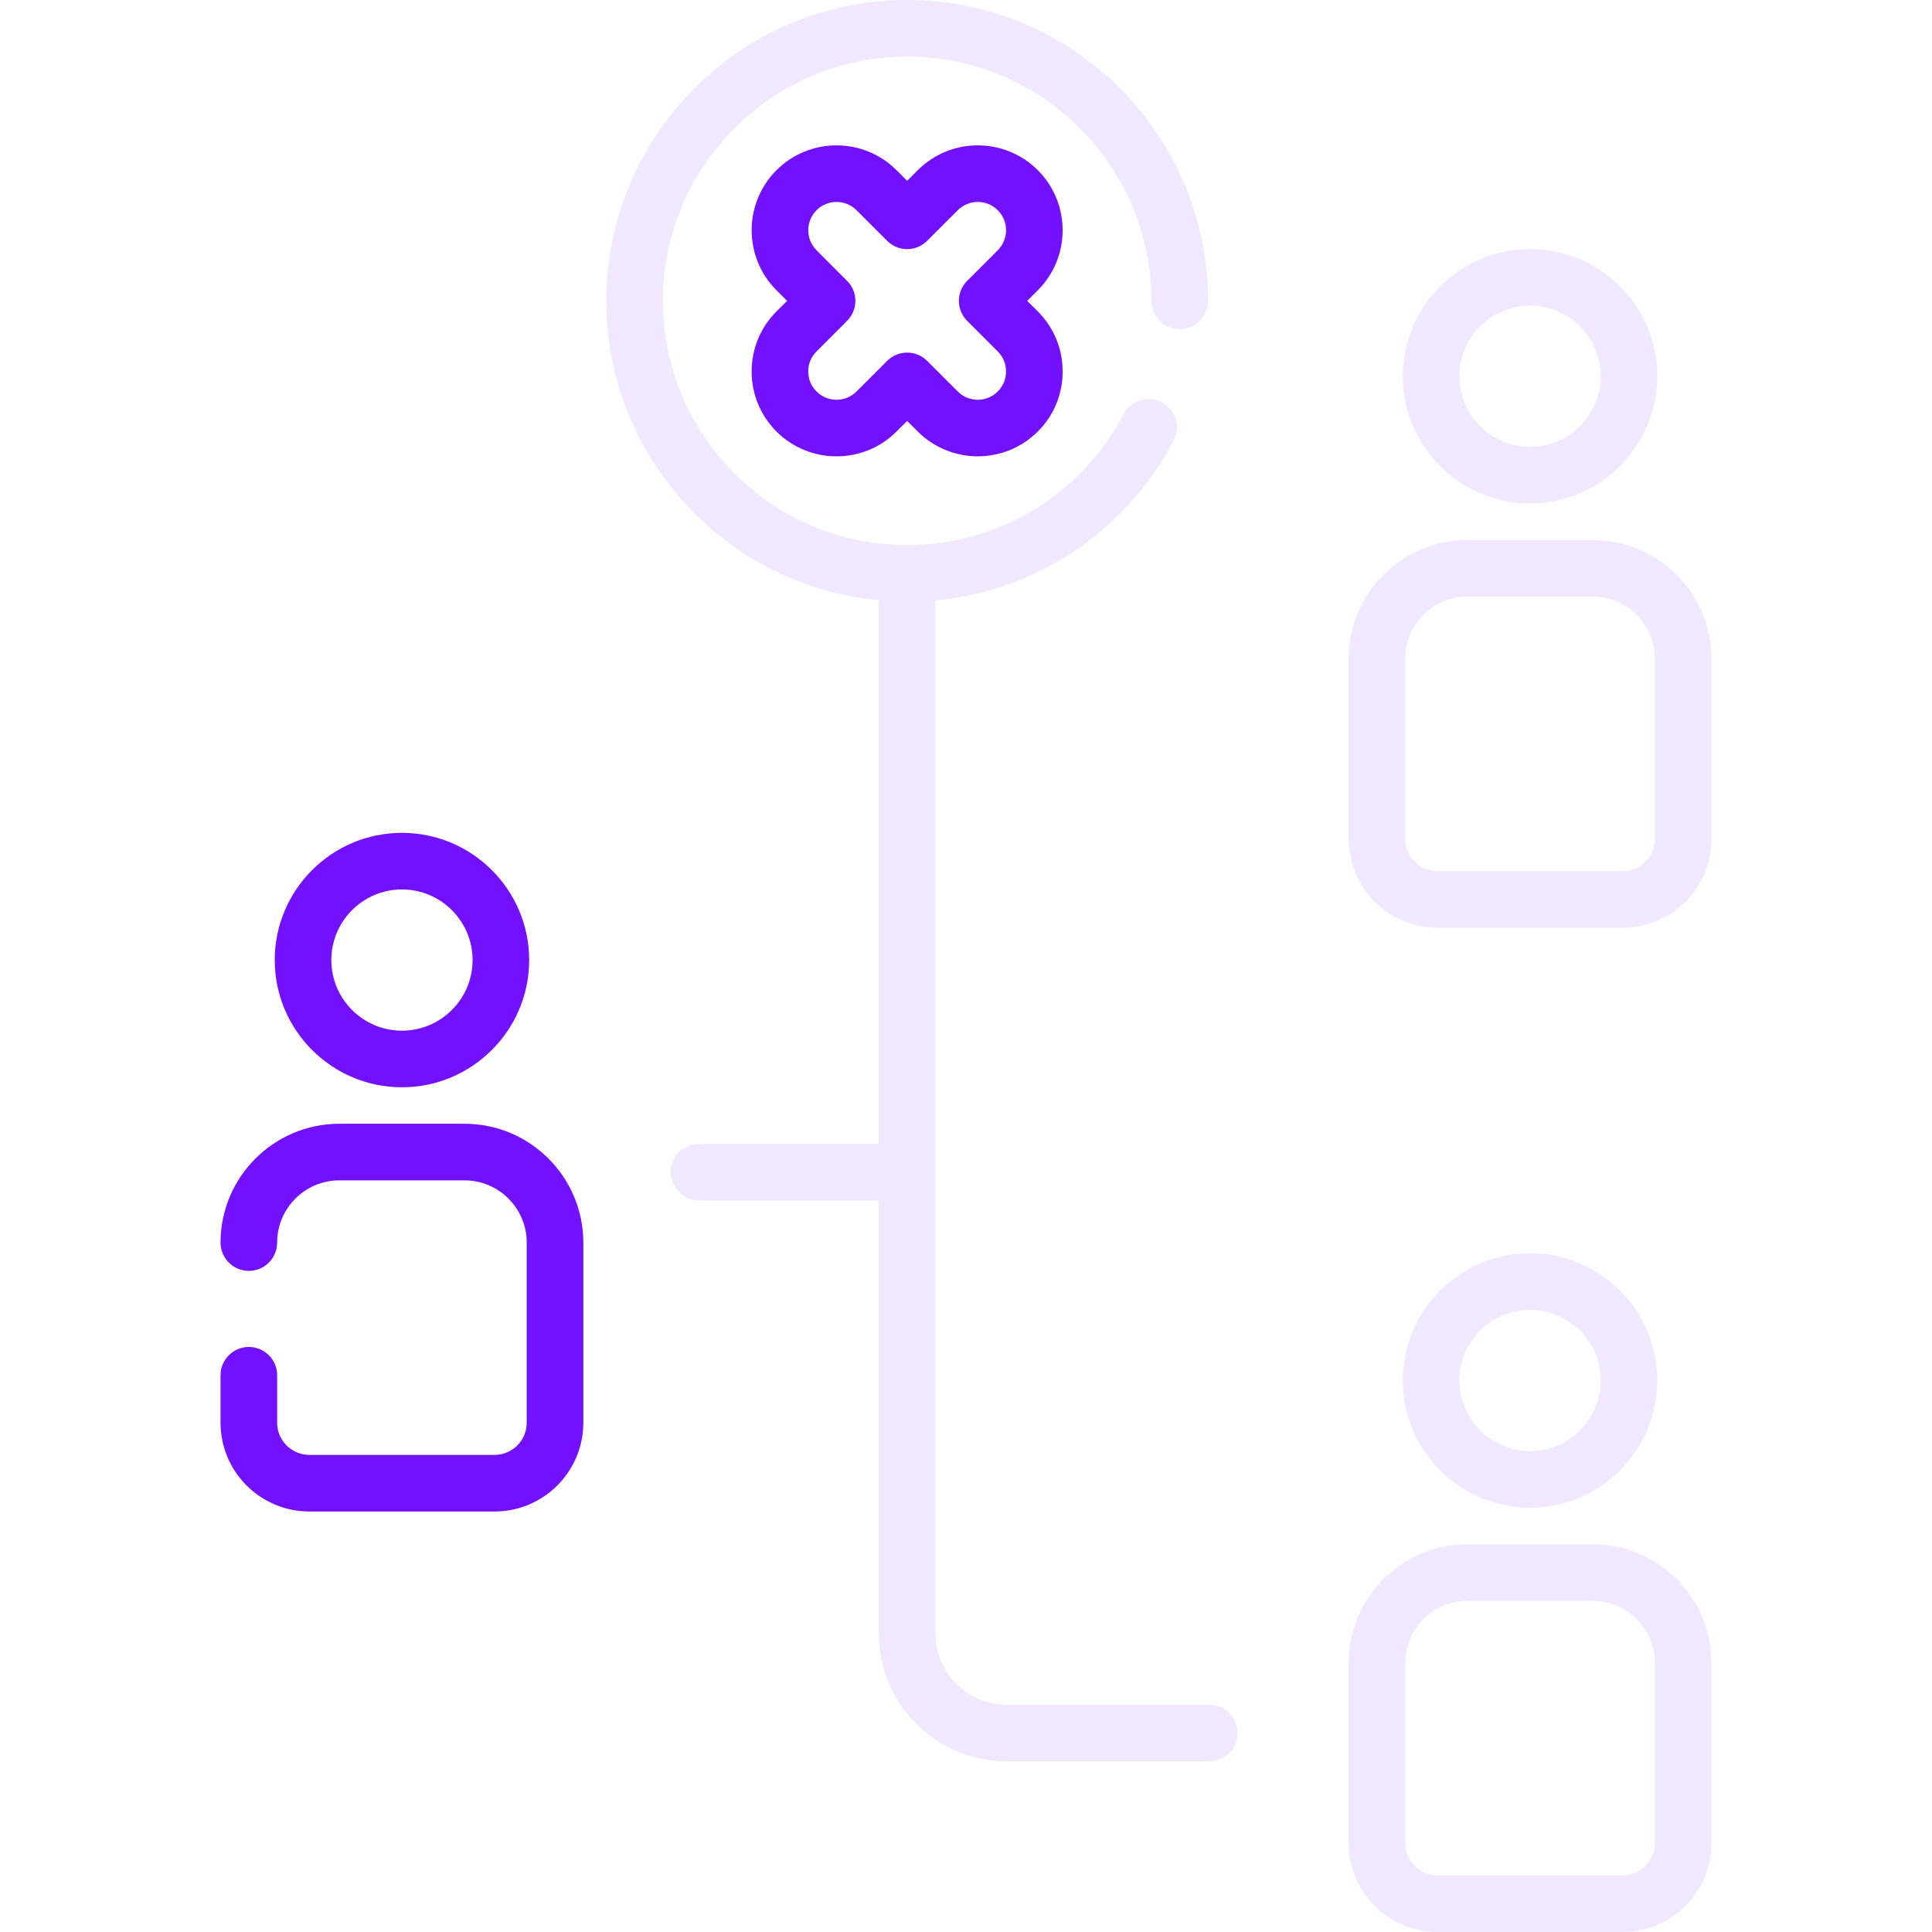 <svg width="40" height="40" viewBox="0 0 40 40" fill="none" xmlns="http://www.w3.org/2000/svg">
<g clip-path="url(#clip0_2543_4771)">
<path d="M8.322 22.511C9.774 22.511 10.956 21.329 10.956 19.877C10.956 18.424 9.774 17.243 8.322 17.243C6.87 17.243 5.688 18.424 5.688 19.877C5.688 21.329 6.87 22.511 8.322 22.511ZM8.322 18.415C9.128 18.415 9.784 19.07 9.784 19.877C9.784 20.683 9.128 21.339 8.322 21.339C7.516 21.339 6.86 20.683 6.86 19.877C6.86 19.07 7.516 18.415 8.322 18.415Z" fill="#7210FF"/>
<path d="M9.617 23.266H7.273C7.268 23.266 7.262 23.266 7.257 23.266H7.026C5.67 23.266 4.566 24.37 4.566 25.726C4.566 26.05 4.829 26.312 5.152 26.312C5.476 26.312 5.738 26.05 5.738 25.726C5.738 25.016 6.316 24.438 7.026 24.438H7.282C7.287 24.438 7.293 24.438 7.298 24.438H9.617C10.328 24.438 10.905 25.016 10.905 25.726V29.456C10.905 29.823 10.607 30.122 10.239 30.122H6.405C6.037 30.122 5.738 29.823 5.738 29.456V28.473C5.738 28.15 5.476 27.887 5.152 27.887C4.829 27.887 4.566 28.15 4.566 28.473V29.456C4.566 30.47 5.391 31.294 6.405 31.294H10.239C11.253 31.294 12.077 30.47 12.077 29.456V25.726C12.077 24.37 10.974 23.266 9.617 23.266Z" fill="#7210FF"/>
<path opacity="0.1" d="M31.678 10.424C33.13 10.424 34.312 9.242 34.312 7.79C34.312 6.338 33.13 5.156 31.678 5.156C30.226 5.156 29.044 6.338 29.044 7.79C29.044 9.242 30.226 10.424 31.678 10.424ZM31.678 6.328C32.484 6.328 33.14 6.984 33.14 7.79C33.14 8.596 32.484 9.252 31.678 9.252C30.872 9.252 30.216 8.596 30.216 7.79C30.216 6.984 30.872 6.328 31.678 6.328Z" fill="#7210FF"/>
<path opacity="0.1" d="M32.973 11.18H30.63C30.624 11.18 30.619 11.18 30.613 11.18H30.382C29.026 11.18 27.923 12.283 27.923 13.64V17.369C27.923 18.383 28.747 19.208 29.761 19.208H33.595C34.609 19.208 35.434 18.383 35.434 17.369V13.64C35.434 12.283 34.33 11.18 32.973 11.18ZM34.262 17.37C34.262 17.737 33.963 18.036 33.595 18.036H29.761C29.393 18.036 29.095 17.737 29.095 17.37V13.64C29.095 12.93 29.672 12.352 30.383 12.352H30.638C30.643 12.352 30.649 12.352 30.654 12.352H32.973C33.684 12.352 34.262 12.93 34.262 13.64V17.37Z" fill="#7210FF"/>
<path opacity="0.1" d="M25.035 35.294H20.838C20.027 35.294 19.368 34.635 19.368 33.824V12.43C21.457 12.235 23.312 11.004 24.301 9.118C24.451 8.832 24.341 8.478 24.054 8.327C23.768 8.177 23.413 8.288 23.263 8.574C22.386 10.247 20.669 11.286 18.782 11.286C15.993 11.286 13.725 9.017 13.725 6.229C13.725 3.441 15.993 1.172 18.782 1.172C21.57 1.172 23.839 3.44 23.839 6.229C23.839 6.553 24.101 6.815 24.424 6.815C24.748 6.815 25.011 6.553 25.011 6.229C25.011 2.794 22.216 0 18.782 0C15.347 0 12.553 2.794 12.553 6.229C12.553 9.466 15.035 12.133 18.196 12.429V23.683H14.473C14.149 23.683 13.887 23.945 13.887 24.269C13.887 24.592 14.149 24.855 14.473 24.855H18.196V33.824C18.196 35.281 19.381 36.466 20.838 36.466H25.035C25.359 36.466 25.621 36.204 25.621 35.88C25.621 35.557 25.359 35.294 25.035 35.294Z" fill="#7210FF"/>
<path d="M15.562 7.691C15.562 8.161 15.744 8.602 16.076 8.934C16.419 9.277 16.869 9.448 17.319 9.448C17.77 9.448 18.22 9.277 18.562 8.934L18.781 8.715L19.001 8.934C19.686 9.619 20.801 9.619 21.487 8.934C21.819 8.602 22.001 8.161 22.001 7.691C22.001 7.221 21.819 6.78 21.487 6.448L21.267 6.229L21.487 6.01C22.172 5.324 22.172 4.209 21.487 3.524C20.801 2.838 19.686 2.838 19.001 3.524L18.782 3.743L18.562 3.524C17.877 2.838 16.762 2.838 16.076 3.524C15.391 4.209 15.391 5.324 16.076 6.01L16.296 6.229L16.076 6.448C15.744 6.78 15.562 7.221 15.562 7.691ZM17.538 5.815L16.905 5.181C16.677 4.953 16.677 4.581 16.905 4.353C17.019 4.238 17.169 4.181 17.319 4.181C17.469 4.181 17.619 4.238 17.734 4.353L18.367 4.986C18.596 5.215 18.967 5.215 19.196 4.986L19.829 4.353C20.058 4.124 20.429 4.124 20.658 4.352C20.886 4.581 20.886 4.953 20.658 5.181L20.024 5.815C19.796 6.043 19.796 6.414 20.024 6.643L20.658 7.277C20.768 7.387 20.829 7.534 20.829 7.691C20.829 7.847 20.768 7.995 20.658 8.105C20.429 8.334 20.058 8.334 19.829 8.105L19.196 7.472C18.967 7.243 18.596 7.243 18.367 7.472L17.734 8.105C17.505 8.334 17.134 8.334 16.905 8.105C16.794 7.995 16.733 7.847 16.733 7.691C16.733 7.534 16.794 7.387 16.905 7.277L17.538 6.643C17.767 6.414 17.767 6.043 17.538 5.815Z" fill="#7210FF"/>
<path opacity="0.1" d="M34.312 28.581C34.312 27.128 33.13 25.947 31.678 25.947C30.226 25.947 29.044 27.128 29.044 28.581C29.044 30.033 30.226 31.215 31.678 31.215C33.13 31.215 34.312 30.033 34.312 28.581ZM30.216 28.581C30.216 27.774 30.872 27.119 31.678 27.119C32.484 27.119 33.14 27.774 33.14 28.581C33.14 29.387 32.484 30.043 31.678 30.043C30.872 30.043 30.216 29.387 30.216 28.581Z" fill="#7210FF"/>
<path opacity="0.1" d="M32.973 31.972H30.63C30.624 31.972 30.619 31.972 30.613 31.972H30.382C29.026 31.972 27.923 33.075 27.923 34.432V38.162C27.923 39.175 28.747 40 29.761 40H33.595C34.609 40 35.434 39.175 35.434 38.162V34.432C35.434 33.075 34.33 31.972 32.973 31.972ZM34.262 38.162C34.262 38.529 33.963 38.828 33.595 38.828H29.761C29.393 38.828 29.095 38.529 29.095 38.162V34.432C29.095 33.722 29.672 33.144 30.383 33.144H30.638C30.643 33.144 30.649 33.144 30.654 33.144H32.973C33.684 33.144 34.262 33.721 34.262 34.432V38.162Z" fill="#7210FF"/>
</g>
<defs>
<clipPath id="clip0_2543_4771">
<rect width="40" height="40" fill="white"/>
</clipPath>
</defs>
</svg>
